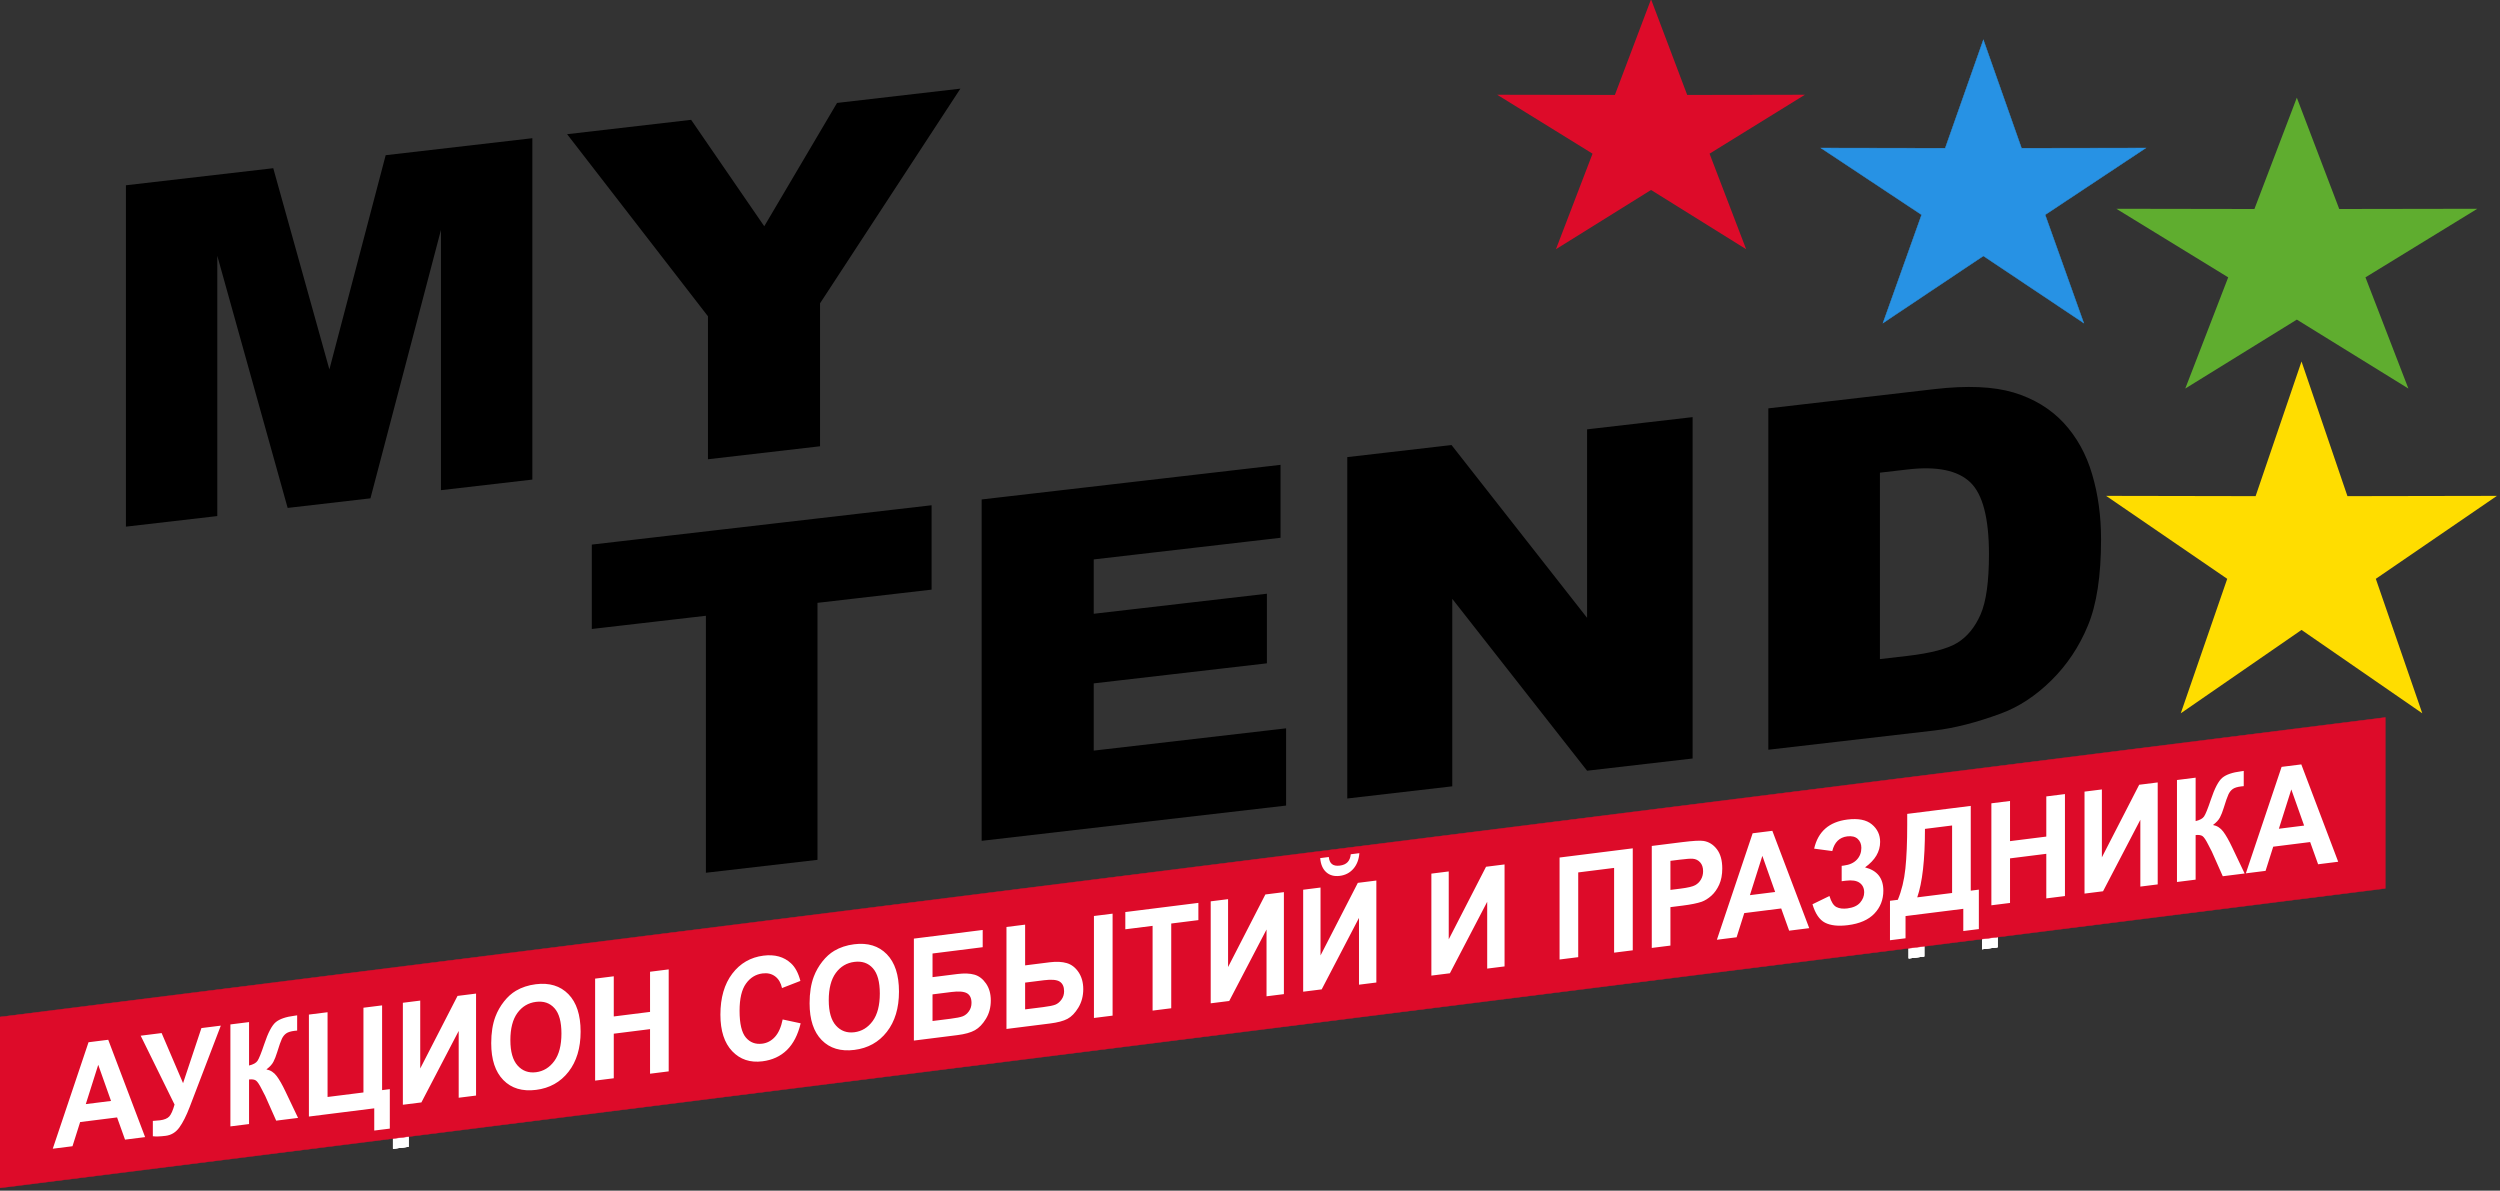 <?xml version="1.0" encoding="UTF-8"?>
<!DOCTYPE svg PUBLIC "-//W3C//DTD SVG 1.1//EN" "http://www.w3.org/Graphics/SVG/1.1/DTD/svg11.dtd">
<!-- Creator: CorelDRAW 2017 -->
<svg xmlns="http://www.w3.org/2000/svg" xml:space="preserve" width="445.855mm" height="212.344mm" version="1.1" style="shape-rendering:geometricPrecision; text-rendering:geometricPrecision; image-rendering:optimizeQuality; fill-rule:evenodd; clip-rule:evenodd"
viewBox="0 0 44585.46 21234.36"
 xmlns:xlink="http://www.w3.org/1999/xlink">
 <rect x="0" y="0" width="44585.46" height="21234.36" fill="#333333" stroke="none"/>
 <defs>
  <style type="text/css">
   <![CDATA[
    .str1 {stroke:#2792E4;stroke-width:7.62;stroke-miterlimit:22.926}
    .str0 {stroke:#DD0B29;stroke-width:7.62;stroke-miterlimit:22.926}
    .fil6 {fill:#2792E4}
    .fil3 {fill:#5FAD2F}
    .fil4 {fill:#DD0B29}
    .fil2 {fill:#DD0B29}
    .fil5 {fill:#FFDD00}
    .fil1 {fill:black;fill-rule:nonzero}
    .fil0 {fill:white;fill-rule:nonzero}
   ]]>
  </style>
 </defs>
 <g id="Layer_x0020_1">
  <path class="fil0" d="M2921.82 20604.21l-358.24 44.98 -141.85 -396.2 -658.75 82.71 -136.49 431.15 -351.75 44.16 637.73 -1898.7 351.36 -44.12 657.99 1736.02zm-607.9 -645.03l-228.26 -644.44 -221.74 700.95 450 -56.51zm528.76 -1163.67l373.54 -46.9 382.32 893.49 327.27 -982.58 346.02 -43.45 -555.53 1451.93c-60.41,157.45 -121.97,279.06 -184.66,365.24 -62.71,86.18 -143.37,135.26 -242.78,147.74 -97.88,12.29 -174.35,14.69 -229.4,7.63l0 -273.45c47.02,-2.52 89.46,-6.16 127.31,-10.91 76.47,-9.6 131.53,-32.17 164.79,-67.26 32.88,-35.45 64.99,-106.79 95.2,-213.45l-604.08 -1228.03zm1600.05 -200.89l332.62 -41.77 0 774.7c73.79,-17.73 123.88,-44.76 149.88,-82.32 25.99,-37.13 66.53,-136.62 120.81,-298.38 68.44,-205.44 137.64,-336.9 206.84,-393.42 68.82,-56.48 179.32,-94.48 332.25,-113.68 7.65,-0.96 23.71,-3.4 48.17,-7.32l0 271.78 -47.02 4.63c-68.06,8.55 -117.76,24.1 -149.11,46.67 -31.35,22.56 -56.58,54.09 -76.08,94.64 -19.5,40.55 -48.18,122.47 -86.03,245.75 -20.26,65.62 -42.06,120.85 -65.76,166.16 -23.32,45.26 -64.99,90.29 -124.64,135.02 73.79,13.6 134.58,52.96 182.75,117.19 48.18,64.22 100.94,156.66 158.29,277.72l223.66 469.76 -389.98 48.97 -196.9 -443.49c-3.05,-6.39 -9.55,-18.27 -19.11,-36.12 -3.83,-5.87 -17.59,-32.93 -41.29,-80.33 -42.06,-84.47 -76.47,-136.03 -103.23,-155.11 -27.15,-19.02 -68.06,-25.31 -123.5,-19.2l0 795.02 -332.62 41.75 0 -1818.62zm1400.09 -175.8l332.63 -41.76 0 1511.3 640.02 -80.36 0 -1511.3 332.63 -41.77 0 1511.3 137.64 -17.28 0 703.57 -277.58 34.85 0 -396.23 -1165.34 146.32 0 -1818.64zm1675.73 -210.4l309.69 -38.89 0 1210.73 665.26 -1294.25 330.33 -41.48 0 1818.64 -309.69 38.88 0 -1191.26 -665.25 1274.79 -330.34 41.48 0 -1818.64zm1575.59 722.5c0,-185.42 25.23,-344.38 75.32,-476.82 37.08,-97.36 88.32,-187.2 152.93,-268.97 64.61,-81.77 135.34,-145.26 212.19,-190.89 102.46,-60.71 220.6,-99.67 354.42,-116.47 242.4,-30.44 435.86,28.67 581.52,176.75 145.28,148.55 217.92,370.99 217.92,667.75 0,294.22 -72.26,533.58 -216.4,717.63 -144.12,184.47 -337.2,291.68 -578.45,321.97 -244.31,30.68 -438.92,-27.44 -583.05,-174.86 -144.14,-147 -216.4,-365.69 -216.4,-656.09zm341.8 -55.2c0,206.16 43.21,356.95 129.23,452.83 86.03,95.46 195.37,135.07 327.65,118.46 132.67,-16.66 241.26,-83.21 326.52,-199.33 84.87,-116.48 127.31,-280.14 127.31,-491.38 0,-208.7 -41.29,-359.31 -124.25,-451.34 -82.59,-92.5 -192.32,-129.94 -329.58,-112.71 -136.87,17.18 -247.36,83.13 -331.09,197.36 -83.73,114.65 -125.79,276.56 -125.79,486.11zm1511.33 720.83l0 -1818.64 332.63 -41.76 0 716.28 646.9 -81.23 0 -716.28 332.63 -41.76 0 1818.64 -332.63 41.76 0 -795.02 -646.9 81.23 0 795.02 -332.63 41.76zm3344.63 -1090.5l321.15 68.89c-49.32,206.44 -131.52,365.35 -246.22,477.11 -114.7,111.35 -259.98,178.27 -436.24,200.4 -218.3,27.41 -397.62,-32.62 -538.31,-180.06 -140.32,-147.48 -210.67,-364.29 -210.67,-650.88 0,-302.69 70.73,-546.94 211.81,-732.29 141.08,-185.36 326.9,-292.51 557.05,-321.4 201.11,-25.25 364.37,20.29 489.77,136.2 74.94,68.48 130.75,173.24 168.23,314.58l-328.04 127.55c-19.5,-91.53 -60.03,-160.96 -121.58,-207.84 -61.94,-46.83 -136.88,-64.51 -224.81,-53.47 -121.97,15.31 -220.99,76.01 -296.7,182.45 -76.08,106.07 -113.93,267.47 -113.93,484.21 0,229.45 37.47,388.57 112.03,476.58 74.93,88.38 172.05,124.87 291.71,109.84 88.32,-11.09 164.4,-51.54 227.87,-121.74 63.47,-70.2 109.35,-173.33 136.88,-310.13zm480.2 -288.05c0,-185.42 25.23,-344.37 75.32,-476.81 37.08,-97.37 88.32,-187.2 152.93,-268.97 64.61,-81.78 135.34,-145.27 212.19,-190.9 102.46,-60.7 220.6,-99.66 354.42,-116.47 242.39,-30.43 435.86,28.68 581.52,176.76 145.29,148.55 217.93,370.99 217.93,667.75 0,294.22 -72.26,533.58 -216.4,717.63 -144.13,184.46 -337.21,291.68 -578.46,321.97 -244.31,30.67 -438.92,-27.44 -583.05,-174.87 -144.14,-147 -216.4,-365.69 -216.4,-656.09zm341.8 -55.19c0,206.16 43.21,356.94 129.23,452.82 86.02,95.46 195.37,135.07 327.65,118.46 132.67,-16.65 241.26,-83.21 326.51,-199.32 84.88,-116.49 127.32,-280.15 127.32,-491.39 0,-208.7 -41.29,-359.3 -124.26,-451.34 -82.58,-92.5 -192.31,-129.94 -329.57,-112.71 -136.87,17.19 -247.36,83.13 -331.09,197.37 -83.73,114.65 -125.79,276.56 -125.79,486.11zm1518.23 -1098.68l1227.28 -154.09 0 307.34 -894.65 112.33 0 421.64 443.12 -55.64c121.97,-15.31 223.66,-11.57 303.95,11.37 80.68,22.89 149.5,75.21 206.46,157.38 56.97,81.74 85.64,182.71 85.64,302.51 0,122.77 -28.67,231.78 -86.4,326.66 -57.35,94.4 -122.73,162.73 -196.52,204.17 -73.41,41.38 -178.17,70.62 -313.89,87.67l-774.99 97.3 0 -1818.64zm332.61 1469.54l322.3 -40.47c102.85,-12.91 175.49,-27.53 217.17,-43.78 41.68,-16.24 78.38,-45.82 109.35,-89.08 30.97,-42.83 46.26,-93.01 46.26,-150.16 0,-83.4 -27.15,-140.53 -81.06,-171.86 -54.29,-30.86 -146.43,-38.34 -277.18,-21.92l-336.84 42.29 0 474.98zm1318.66 -1676.87l332.63 -41.76 0 726.44 443.11 -55.64c116.24,-14.59 216.41,-9.39 300.14,15.24 83.73,24.61 153.69,78.49 209.89,162.02 55.83,83.58 83.73,184.22 83.73,301.91 0,123.19 -29.05,232.67 -87.17,329.29 -58.49,96.25 -123.1,163.2 -194.61,200.97 -71.11,38.14 -175.48,65.63 -312.73,82.86l-774.99 97.31 0 -1818.64zm332.63 1469.54l323.45 -40.62c102.85,-12.91 174.72,-27.43 215.63,-43.58 40.53,-16.1 76.85,-46.06 108.59,-89.41 31.72,-43.36 47.4,-93.16 47.4,-149.89 0,-80.43 -26,-137.7 -77.61,-171.44 -52,-33.68 -145.67,-41.82 -280.63,-24.88l-336.83 42.3 0 477.52zm1227.28 -1665.4l332.62 -41.76 0 1818.64 -332.62 41.76 0 -1818.64zm1046.05 1687.3l0 -1511.3 -486.32 61.06 0 -307.34 1302.96 -163.6 0 307.34 -484.03 60.78 0 1511.3 -332.61 41.76zm1036.48 -1948.78l309.69 -38.88 0 1210.73 665.25 -1294.26 330.33 -41.48 0 1818.64 -309.68 38.89 0 -1191.26 -665.26 1274.78 -330.33 41.48 0 -1818.64zm1648.99 -207.04l309.69 -38.89 0 1210.73 665.25 -1294.26 330.33 -41.47 0 1818.64 -309.68 38.88 0 -1191.26 -665.26 1274.79 -330.33 41.48 0 -1818.64zm848.77 -632.34l153.7 -19.3c-8.8,113.28 -44.73,206.28 -107.05,278.02 -62.33,71.75 -142.99,114.05 -242.01,126.49 -99.41,12.48 -180.08,-9.56 -242.41,-65.67 -62.31,-56.09 -98.25,-140.06 -107.05,-251.14l153.7 -19.29c5.36,57.74 23.71,99.89 55.82,125.92 32.12,26.01 78.76,34.98 139.94,27.3 60.79,-7.64 107.42,-28.31 139.54,-62.39 32.12,-34.1 50.47,-80.85 55.82,-139.94zm1437.57 345.28l309.69 -38.89 0 1210.73 665.25 -1294.25 330.33 -41.48 0 1818.64 -309.68 38.88 0 -1191.26 -665.26 1274.79 -330.33 41.48 0 -1818.64zm2286.32 -287.07l1305.27 -163.89 0 1818.64 -332.63 41.77 0 -1511.3 -640.02 80.36 0 1511.3 -332.62 41.76 0 -1818.64zm1644.4 1612.16l0 -1818.64 531.83 -66.77c201.48,-25.3 332.62,-32.88 393.79,-22.36 94.05,15.71 172.82,65.09 236.28,148.57 63.47,83.47 95.2,197.59 95.2,342.37 0,111.76 -18.35,207.62 -54.67,288.38 -36.71,80.81 -82.97,146.3 -139.17,196.97 -56.2,50.24 -113.55,86.22 -171.67,107.49 -79.14,27.29 -193.45,50.53 -343.33,69.35l-215.63 27.08 0 685.8 -332.63 41.76zm332.63 -1553.05l0 518.16 180.84 -22.71c130.37,-16.37 217.16,-37 261.13,-61.58 43.97,-24.57 78.38,-58.52 103.23,-102.7 24.85,-43.76 37.47,-92.33 37.47,-146.52 0,-66.46 -17.59,-118.86 -52.38,-157.67 -35.17,-38.77 -79.15,-60.35 -133.05,-64.58 -39.38,-3.1 -118.52,2.6 -237.81,17.58l-159.43 20.02zm2475.57 1200.46l-358.24 44.98 -141.85 -396.21 -658.75 82.71 -136.48 431.16 -351.75 44.16 637.72 -1898.71 351.36 -44.11 657.99 1736.02zm-607.9 -645.03l-228.25 -644.45 -221.75 700.95 450 -56.5zm1018.9 -729.91l-323.45 -43.2c69.59,-305.07 267.25,-478.06 593,-518.96 192.69,-24.19 338.36,4.51 436.62,86.15 98.25,81.64 147.19,185.99 147.19,312.99 0,86.78 -22.56,167.93 -67.29,243.82 -44.73,75.46 -112.02,145.3 -201.48,209.87 108.57,27.85 190.4,76 244.69,144.96 54.28,69.39 81.43,159.11 81.43,270.45 0,160.02 -52.76,295.76 -158.66,407.69 -105.52,111.89 -263.81,181.29 -474.48,207.74 -171.67,21.56 -307.39,6.85 -406.8,-44.17 -99.4,-51.02 -173.95,-160.62 -224.04,-328.74l302.8 -147.24c31.35,105.7 73.41,171.54 125.41,197.2 52,26.06 116.23,34.08 192.69,24.48 104.76,-13.15 181.22,-47.73 229.4,-104.15 47.79,-56.38 71.88,-116.98 71.88,-182.18 0,-74.5 -27.15,-131.63 -81.44,-170.53 -53.91,-38.95 -135.72,-51.54 -244.69,-37.86l-75.32 9.46 0 -274.32 37.85 -4.75c101.32,-12.73 178.93,-47.87 232.46,-104.97 53.91,-57.14 80.67,-127.81 80.67,-211.21 0,-66.46 -21.79,-119.6 -65.38,-159.85 -43.58,-39.83 -105.9,-54.86 -186.96,-44.69 -138.78,17.43 -227.48,104.77 -266.1,262.01zm1336.24 -663.06l1133.22 -142.29 0 1511.3 144.52 -18.14 0 703.58 -277.57 34.85 0 -396.24 -1030 129.32 0 396.24 -277.57 34.85 0 -703.58 139.93 -17.57c68.06,-163.9 113.18,-349.91 134.97,-557.54 21.79,-208.05 32.5,-468.9 32.5,-782.59l0 -192.19zm316.56 267.59c0,550.33 -45.88,957.41 -137.63,1221.24l621.66 -78.05 0 -1203.96 -484.03 60.77zm1184.47 1362.56l0 -1818.64 332.62 -41.76 0 716.28 646.9 -81.23 0 -716.28 332.63 -41.76 0 1818.64 -332.63 41.76 0 -795.02 -646.9 81.23 0 795.02 -332.62 41.76zm1661.22 -2027.2l309.68 -38.88 0 1210.73 665.26 -1294.26 330.33 -41.47 0 1818.63 -309.69 38.89 0 -1191.26 -665.25 1274.79 -330.33 41.47 0 -1818.64zm1648.97 -207.04l332.62 -41.77 0 774.7c73.79,-17.73 123.88,-44.76 149.88,-82.31 25.99,-37.14 66.53,-136.63 120.81,-298.38 68.44,-205.45 137.64,-336.9 206.84,-393.42 68.82,-56.48 179.32,-94.49 332.25,-113.69 7.65,-0.96 23.71,-3.4 48.17,-7.32l0 271.78 -47.02 4.64c-68.06,8.54 -117.76,24.09 -149.11,46.66 -31.35,22.56 -56.58,54.09 -76.08,94.64 -19.5,40.55 -48.18,122.47 -86.03,245.75 -20.26,65.63 -42.06,120.85 -65.76,166.16 -23.32,45.27 -64.99,90.29 -124.64,135.03 73.79,13.59 134.58,52.95 182.75,117.18 48.18,64.22 100.94,156.66 158.29,277.73l223.66 469.76 -389.98 48.96 -196.9 -443.49c-3.05,-6.38 -9.55,-18.27 -19.11,-36.12 -3.83,-5.87 -17.59,-32.93 -41.29,-80.32 -42.06,-84.47 -76.47,-136.03 -103.23,-155.11 -27.15,-19.02 -68.06,-25.32 -123.5,-19.21l0 795.02 -332.62 41.77 0 -1818.64zm2875.12 1457.63l-358.24 44.98 -141.85 -396.21 -658.75 82.71 -136.49 431.16 -351.75 44.17 637.73 -1898.71 351.36 -44.12 657.99 1736.02zm-607.9 -645.02l-228.25 -644.44 -221.75 700.94 450 -56.5z"/>
  <path class="fil0" d="M2921.82 20604.21l-358.24 44.98 -141.85 -396.2 -658.75 82.71 -136.49 431.15 -351.75 44.16 637.73 -1898.7 351.36 -44.12 657.99 1736.02zm-607.9 -645.03l-228.26 -644.44 -221.74 700.95 450 -56.51zm528.76 -1163.67l373.54 -46.9 382.32 893.49 327.27 -982.58 346.02 -43.45 -555.53 1451.93c-60.41,157.45 -121.97,279.06 -184.66,365.24 -62.71,86.18 -143.37,135.26 -242.78,147.74 -97.88,12.29 -174.35,14.69 -229.4,7.63l0 -273.45c47.02,-2.52 89.46,-6.16 127.31,-10.91 76.47,-9.6 131.53,-32.17 164.79,-67.26 32.88,-35.45 64.99,-106.79 95.2,-213.45l-604.08 -1228.03zm1600.05 -200.89l332.62 -41.77 0 774.7c73.79,-17.73 123.88,-44.76 149.88,-82.32 25.99,-37.13 66.53,-136.62 120.81,-298.38 68.44,-205.44 137.64,-336.9 206.84,-393.42 68.82,-56.48 179.32,-94.48 332.25,-113.68 7.65,-0.96 23.71,-3.4 48.17,-7.32l0 271.78 -47.02 4.63c-68.06,8.55 -117.76,24.1 -149.11,46.67 -31.35,22.56 -56.58,54.09 -76.08,94.64 -19.5,40.55 -48.18,122.47 -86.03,245.75 -20.26,65.62 -42.06,120.85 -65.76,166.16 -23.32,45.26 -64.99,90.29 -124.64,135.02 73.79,13.6 134.58,52.96 182.75,117.19 48.18,64.22 100.94,156.66 158.29,277.72l223.66 469.76 -389.98 48.97 -196.9 -443.49c-3.05,-6.39 -9.55,-18.27 -19.11,-36.12 -3.83,-5.87 -17.59,-32.93 -41.29,-80.33 -42.06,-84.47 -76.47,-136.03 -103.23,-155.11 -27.15,-19.02 -68.06,-25.31 -123.5,-19.2l0 795.02 -332.62 41.75 0 -1818.62zm1400.09 -175.8l332.63 -41.76 0 1511.3 640.02 -80.36 0 -1511.3 332.63 -41.77 0 1511.3 137.64 -17.28 0 703.57 -277.58 34.85 0 -396.23 -1165.34 146.32 0 -1818.64zm1675.73 -210.4l309.69 -38.89 0 1210.73 665.26 -1294.25 330.33 -41.48 0 1818.64 -309.69 38.88 0 -1191.26 -665.25 1274.79 -330.34 41.48 0 -1818.64zm1575.59 722.5c0,-185.42 25.23,-344.38 75.32,-476.82 37.08,-97.36 88.32,-187.2 152.93,-268.97 64.61,-81.77 135.34,-145.26 212.19,-190.89 102.46,-60.71 220.6,-99.67 354.42,-116.47 242.4,-30.44 435.86,28.67 581.52,176.75 145.28,148.55 217.92,370.99 217.92,667.75 0,294.22 -72.26,533.58 -216.4,717.63 -144.12,184.47 -337.2,291.68 -578.45,321.97 -244.31,30.68 -438.92,-27.44 -583.05,-174.86 -144.14,-147 -216.4,-365.69 -216.4,-656.09zm341.8 -55.2c0,206.16 43.21,356.95 129.23,452.83 86.03,95.46 195.37,135.07 327.65,118.46 132.67,-16.66 241.26,-83.21 326.52,-199.33 84.87,-116.48 127.31,-280.14 127.31,-491.38 0,-208.7 -41.29,-359.31 -124.25,-451.34 -82.59,-92.5 -192.32,-129.94 -329.58,-112.71 -136.87,17.18 -247.36,83.13 -331.09,197.36 -83.73,114.65 -125.79,276.56 -125.79,486.11zm1511.33 720.83l0 -1818.64 332.63 -41.76 0 716.28 646.9 -81.23 0 -716.28 332.63 -41.76 0 1818.64 -332.63 41.76 0 -795.02 -646.9 81.23 0 795.02 -332.63 41.76zm3344.63 -1090.5l321.15 68.89c-49.32,206.44 -131.52,365.35 -246.22,477.11 -114.7,111.35 -259.98,178.27 -436.24,200.4 -218.3,27.41 -397.62,-32.62 -538.31,-180.06 -140.32,-147.48 -210.67,-364.29 -210.67,-650.88 0,-302.69 70.73,-546.94 211.81,-732.29 141.08,-185.36 326.9,-292.51 557.05,-321.4 201.11,-25.25 364.37,20.29 489.77,136.2 74.94,68.48 130.75,173.24 168.23,314.58l-328.04 127.55c-19.5,-91.53 -60.03,-160.96 -121.58,-207.84 -61.94,-46.83 -136.88,-64.51 -224.81,-53.47 -121.97,15.31 -220.99,76.01 -296.7,182.45 -76.08,106.07 -113.93,267.47 -113.93,484.21 0,229.45 37.47,388.57 112.03,476.58 74.93,88.38 172.05,124.87 291.71,109.84 88.32,-11.09 164.4,-51.54 227.87,-121.74 63.47,-70.2 109.35,-173.33 136.88,-310.13zm480.2 -288.05c0,-185.42 25.23,-344.37 75.32,-476.81 37.08,-97.37 88.32,-187.2 152.93,-268.97 64.61,-81.78 135.34,-145.27 212.19,-190.9 102.46,-60.7 220.6,-99.66 354.42,-116.47 242.39,-30.43 435.86,28.68 581.52,176.76 145.29,148.55 217.93,370.99 217.93,667.75 0,294.22 -72.26,533.58 -216.4,717.63 -144.13,184.46 -337.21,291.68 -578.46,321.97 -244.31,30.67 -438.92,-27.44 -583.05,-174.87 -144.14,-147 -216.4,-365.69 -216.4,-656.09zm341.8 -55.19c0,206.16 43.21,356.94 129.23,452.82 86.02,95.46 195.37,135.07 327.65,118.46 132.67,-16.65 241.26,-83.21 326.51,-199.32 84.88,-116.49 127.32,-280.15 127.32,-491.39 0,-208.7 -41.29,-359.3 -124.26,-451.34 -82.58,-92.5 -192.31,-129.94 -329.57,-112.71 -136.87,17.19 -247.36,83.13 -331.09,197.37 -83.73,114.65 -125.79,276.56 -125.79,486.11zm1518.23 -1098.68l1227.28 -154.09 0 307.34 -894.65 112.33 0 421.64 443.12 -55.64c121.97,-15.31 223.66,-11.57 303.95,11.37 80.68,22.89 149.5,75.21 206.46,157.38 56.97,81.74 85.64,182.71 85.64,302.51 0,122.77 -28.67,231.78 -86.4,326.66 -57.35,94.4 -122.73,162.73 -196.52,204.17 -73.41,41.38 -178.17,70.62 -313.89,87.67l-774.99 97.3 0 -1818.64zm332.61 1469.54l322.3 -40.47c102.85,-12.91 175.49,-27.53 217.17,-43.78 41.68,-16.24 78.38,-45.82 109.35,-89.08 30.97,-42.83 46.26,-93.01 46.26,-150.16 0,-83.4 -27.15,-140.53 -81.06,-171.86 -54.29,-30.86 -146.43,-38.34 -277.18,-21.92l-336.84 42.29 0 474.98zm1318.66 -1676.87l332.63 -41.76 0 726.44 443.11 -55.64c116.24,-14.59 216.41,-9.39 300.14,15.24 83.73,24.61 153.69,78.49 209.89,162.02 55.83,83.58 83.73,184.22 83.73,301.91 0,123.19 -29.05,232.67 -87.17,329.29 -58.49,96.25 -123.1,163.2 -194.61,200.97 -71.11,38.14 -175.48,65.63 -312.73,82.86l-774.99 97.31 0 -1818.64zm332.63 1469.54l323.45 -40.62c102.85,-12.91 174.72,-27.43 215.63,-43.58 40.53,-16.1 76.85,-46.06 108.59,-89.41 31.72,-43.36 47.4,-93.16 47.4,-149.89 0,-80.43 -26,-137.7 -77.61,-171.44 -52,-33.68 -145.67,-41.82 -280.63,-24.88l-336.83 42.3 0 477.52zm1227.28 -1665.4l332.62 -41.76 0 1818.64 -332.62 41.76 0 -1818.64zm1046.05 1687.3l0 -1511.3 -486.32 61.06 0 -307.34 1302.96 -163.6 0 307.34 -484.03 60.78 0 1511.3 -332.61 41.76zm1036.48 -1948.78l309.69 -38.88 0 1210.73 665.25 -1294.26 330.33 -41.48 0 1818.64 -309.68 38.89 0 -1191.26 -665.26 1274.78 -330.33 41.48 0 -1818.64zm1648.99 -207.04l309.69 -38.89 0 1210.73 665.25 -1294.26 330.33 -41.47 0 1818.64 -309.68 38.88 0 -1191.26 -665.26 1274.79 -330.33 41.48 0 -1818.64zm848.77 -632.34l153.7 -19.3c-8.8,113.28 -44.73,206.28 -107.05,278.02 -62.33,71.75 -142.99,114.05 -242.01,126.49 -99.41,12.48 -180.08,-9.56 -242.41,-65.67 -62.31,-56.09 -98.25,-140.06 -107.05,-251.14l153.7 -19.29c5.36,57.74 23.71,99.89 55.82,125.92 32.12,26.01 78.76,34.98 139.94,27.3 60.79,-7.64 107.42,-28.31 139.54,-62.39 32.12,-34.1 50.47,-80.85 55.82,-139.94zm1437.57 345.28l309.69 -38.89 0 1210.73 665.25 -1294.25 330.33 -41.48 0 1818.64 -309.68 38.88 0 -1191.26 -665.26 1274.79 -330.33 41.48 0 -1818.64zm2286.32 -287.07l1305.27 -163.89 0 1818.64 -332.63 41.77 0 -1511.3 -640.02 80.36 0 1511.3 -332.62 41.76 0 -1818.64zm1644.4 1612.16l0 -1818.64 531.83 -66.77c201.48,-25.3 332.62,-32.88 393.79,-22.36 94.05,15.71 172.82,65.09 236.28,148.57 63.47,83.47 95.2,197.59 95.2,342.37 0,111.76 -18.35,207.62 -54.67,288.38 -36.71,80.81 -82.97,146.3 -139.17,196.97 -56.2,50.24 -113.55,86.22 -171.67,107.49 -79.14,27.29 -193.45,50.53 -343.33,69.35l-215.63 27.08 0 685.8 -332.63 41.76zm332.63 -1553.05l0 518.16 180.84 -22.71c130.37,-16.37 217.16,-37 261.13,-61.58 43.97,-24.57 78.38,-58.52 103.23,-102.7 24.85,-43.76 37.47,-92.33 37.47,-146.52 0,-66.46 -17.59,-118.86 -52.38,-157.67 -35.17,-38.77 -79.15,-60.35 -133.05,-64.58 -39.38,-3.1 -118.52,2.6 -237.81,17.58l-159.43 20.02zm2475.57 1200.46l-358.24 44.98 -141.85 -396.21 -658.75 82.71 -136.48 431.16 -351.75 44.16 637.72 -1898.71 351.36 -44.11 657.99 1736.02zm-607.9 -645.03l-228.25 -644.45 -221.75 700.95 450 -56.5zm1018.9 -729.91l-323.45 -43.2c69.59,-305.07 267.25,-478.06 593,-518.96 192.69,-24.19 338.36,4.51 436.62,86.15 98.25,81.64 147.19,185.99 147.19,312.99 0,86.78 -22.56,167.93 -67.29,243.82 -44.73,75.46 -112.02,145.3 -201.48,209.87 108.57,27.85 190.4,76 244.69,144.96 54.28,69.39 81.43,159.11 81.43,270.45 0,160.02 -52.76,295.76 -158.66,407.69 -105.52,111.89 -263.81,181.29 -474.48,207.74 -171.67,21.56 -307.39,6.85 -406.8,-44.17 -99.4,-51.02 -173.95,-160.62 -224.04,-328.74l302.8 -147.24c31.35,105.7 73.41,171.54 125.41,197.2 52,26.06 116.23,34.08 192.69,24.48 104.76,-13.15 181.22,-47.73 229.4,-104.15 47.79,-56.38 71.88,-116.98 71.88,-182.18 0,-74.5 -27.15,-131.63 -81.44,-170.53 -53.91,-38.95 -135.72,-51.54 -244.69,-37.86l-75.32 9.46 0 -274.32 37.85 -4.75c101.32,-12.73 178.93,-47.87 232.46,-104.97 53.91,-57.14 80.67,-127.81 80.67,-211.21 0,-66.46 -21.79,-119.6 -65.38,-159.85 -43.58,-39.83 -105.9,-54.86 -186.96,-44.69 -138.78,17.43 -227.48,104.77 -266.1,262.01zm1336.24 -663.06l1133.22 -142.29 0 1511.3 144.52 -18.14 0 703.58 -277.57 34.85 0 -396.24 -1030 129.32 0 396.24 -277.57 34.85 0 -703.58 139.93 -17.57c68.06,-163.9 113.18,-349.91 134.97,-557.54 21.79,-208.05 32.5,-468.9 32.5,-782.59l0 -192.19zm316.56 267.59c0,550.33 -45.88,957.41 -137.63,1221.24l621.66 -78.05 0 -1203.96 -484.03 60.77zm1184.47 1362.56l0 -1818.64 332.62 -41.76 0 716.28 646.9 -81.23 0 -716.28 332.63 -41.76 0 1818.64 -332.63 41.76 0 -795.02 -646.9 81.23 0 795.02 -332.62 41.76zm1661.22 -2027.2l309.68 -38.88 0 1210.73 665.26 -1294.26 330.33 -41.47 0 1818.63 -309.69 38.89 0 -1191.26 -665.25 1274.79 -330.33 41.47 0 -1818.64zm1648.97 -207.04l332.62 -41.77 0 774.7c73.79,-17.73 123.88,-44.76 149.88,-82.31 25.99,-37.14 66.53,-136.63 120.81,-298.38 68.44,-205.45 137.64,-336.9 206.84,-393.42 68.82,-56.48 179.32,-94.49 332.25,-113.69 7.65,-0.96 23.71,-3.4 48.17,-7.32l0 271.78 -47.02 4.64c-68.06,8.54 -117.76,24.09 -149.11,46.66 -31.35,22.56 -56.58,54.09 -76.08,94.64 -19.5,40.55 -48.18,122.47 -86.03,245.75 -20.26,65.63 -42.06,120.85 -65.76,166.16 -23.32,45.27 -64.99,90.29 -124.64,135.03 73.79,13.59 134.58,52.95 182.75,117.18 48.18,64.22 100.94,156.66 158.29,277.73l223.66 469.76 -389.98 48.96 -196.9 -443.49c-3.05,-6.38 -9.55,-18.27 -19.11,-36.12 -3.83,-5.87 -17.59,-32.93 -41.29,-80.32 -42.06,-84.47 -76.47,-136.03 -103.23,-155.11 -27.15,-19.02 -68.06,-25.32 -123.5,-19.21l0 795.02 -332.62 41.77 0 -1818.64zm2875.12 1457.63l-358.24 44.98 -141.85 -396.21 -658.75 82.71 -136.49 431.16 -351.75 44.17 637.73 -1898.71 351.36 -44.12 657.99 1736.02zm-607.9 -645.02l-228.25 -644.44 -221.75 700.94 450 -56.5z"/>
  <path class="fil0" d="M2921.82 20604.21l-358.24 44.98 -141.85 -396.2 -658.75 82.71 -136.49 431.15 -351.75 44.16 637.73 -1898.7 351.36 -44.12 657.99 1736.02zm-607.9 -645.03l-228.26 -644.44 -221.74 700.95 450 -56.51zm528.76 -1163.67l373.54 -46.9 382.32 893.49 327.27 -982.58 346.02 -43.45 -555.53 1451.93c-60.41,157.45 -121.97,279.06 -184.66,365.24 -62.71,86.18 -143.37,135.26 -242.78,147.74 -97.88,12.29 -174.35,14.69 -229.4,7.63l0 -273.45c47.02,-2.52 89.46,-6.16 127.31,-10.91 76.47,-9.6 131.53,-32.17 164.79,-67.26 32.88,-35.45 64.99,-106.79 95.2,-213.45l-604.08 -1228.03zm1600.05 -200.89l332.62 -41.77 0 774.7c73.79,-17.73 123.88,-44.76 149.88,-82.32 25.99,-37.13 66.53,-136.62 120.81,-298.38 68.44,-205.44 137.64,-336.9 206.84,-393.42 68.82,-56.48 179.32,-94.48 332.25,-113.68 7.65,-0.96 23.71,-3.4 48.17,-7.32l0 271.78 -47.02 4.63c-68.06,8.55 -117.76,24.1 -149.11,46.67 -31.35,22.56 -56.58,54.09 -76.08,94.64 -19.5,40.55 -48.18,122.47 -86.03,245.75 -20.26,65.62 -42.06,120.85 -65.76,166.16 -23.32,45.26 -64.99,90.29 -124.64,135.02 73.79,13.6 134.58,52.96 182.75,117.19 48.18,64.22 100.94,156.66 158.29,277.72l223.66 469.76 -389.98 48.97 -196.9 -443.49c-3.05,-6.39 -9.55,-18.27 -19.11,-36.12 -3.83,-5.87 -17.59,-32.93 -41.29,-80.33 -42.06,-84.47 -76.47,-136.03 -103.23,-155.11 -27.15,-19.02 -68.06,-25.31 -123.5,-19.2l0 795.02 -332.62 41.75 0 -1818.62zm1400.09 -175.8l332.63 -41.76 0 1511.3 640.02 -80.36 0 -1511.3 332.63 -41.77 0 1511.3 137.64 -17.28 0 703.57 -277.58 34.85 0 -396.23 -1165.34 146.32 0 -1818.64zm1675.73 -210.4l309.69 -38.89 0 1210.73 665.26 -1294.25 330.33 -41.48 0 1818.64 -309.69 38.88 0 -1191.26 -665.25 1274.79 -330.34 41.48 0 -1818.64zm1575.59 722.5c0,-185.42 25.23,-344.38 75.32,-476.82 37.08,-97.36 88.32,-187.2 152.93,-268.97 64.61,-81.77 135.34,-145.26 212.19,-190.89 102.46,-60.71 220.6,-99.67 354.42,-116.47 242.4,-30.44 435.86,28.67 581.52,176.75 145.28,148.55 217.92,370.99 217.92,667.75 0,294.22 -72.26,533.58 -216.4,717.63 -144.12,184.47 -337.2,291.68 -578.45,321.97 -244.31,30.68 -438.92,-27.44 -583.05,-174.86 -144.14,-147 -216.4,-365.69 -216.4,-656.09zm341.8 -55.2c0,206.16 43.21,356.95 129.23,452.83 86.03,95.46 195.37,135.07 327.65,118.46 132.67,-16.66 241.26,-83.21 326.52,-199.33 84.87,-116.48 127.31,-280.14 127.31,-491.38 0,-208.7 -41.29,-359.31 -124.25,-451.34 -82.59,-92.5 -192.32,-129.94 -329.58,-112.71 -136.87,17.18 -247.36,83.13 -331.09,197.36 -83.73,114.65 -125.79,276.56 -125.79,486.11zm1511.33 720.83l0 -1818.64 332.63 -41.76 0 716.28 646.9 -81.23 0 -716.28 332.63 -41.76 0 1818.64 -332.63 41.76 0 -795.02 -646.9 81.23 0 795.02 -332.63 41.76zm3344.63 -1090.5l321.15 68.89c-49.32,206.44 -131.52,365.35 -246.22,477.11 -114.7,111.35 -259.98,178.27 -436.24,200.4 -218.3,27.41 -397.62,-32.62 -538.31,-180.06 -140.32,-147.48 -210.67,-364.29 -210.67,-650.88 0,-302.69 70.73,-546.94 211.81,-732.29 141.08,-185.36 326.9,-292.51 557.05,-321.4 201.11,-25.25 364.37,20.29 489.77,136.2 74.94,68.48 130.75,173.24 168.23,314.58l-328.04 127.55c-19.5,-91.53 -60.03,-160.96 -121.58,-207.84 -61.94,-46.83 -136.88,-64.51 -224.81,-53.47 -121.97,15.31 -220.99,76.01 -296.7,182.45 -76.08,106.07 -113.93,267.47 -113.93,484.21 0,229.45 37.47,388.57 112.03,476.58 74.93,88.38 172.05,124.87 291.71,109.84 88.32,-11.09 164.4,-51.54 227.87,-121.74 63.47,-70.2 109.35,-173.33 136.88,-310.13zm480.2 -288.05c0,-185.42 25.23,-344.37 75.32,-476.81 37.08,-97.37 88.32,-187.2 152.93,-268.97 64.61,-81.78 135.34,-145.27 212.19,-190.9 102.46,-60.7 220.6,-99.66 354.42,-116.47 242.39,-30.43 435.86,28.68 581.52,176.76 145.29,148.55 217.93,370.99 217.93,667.75 0,294.22 -72.26,533.58 -216.4,717.63 -144.13,184.46 -337.21,291.68 -578.46,321.97 -244.31,30.67 -438.92,-27.44 -583.05,-174.87 -144.14,-147 -216.4,-365.69 -216.4,-656.09zm341.8 -55.19c0,206.16 43.21,356.94 129.23,452.82 86.02,95.46 195.37,135.07 327.65,118.46 132.67,-16.65 241.26,-83.21 326.51,-199.32 84.88,-116.49 127.32,-280.15 127.32,-491.39 0,-208.7 -41.29,-359.3 -124.26,-451.34 -82.58,-92.5 -192.31,-129.94 -329.57,-112.71 -136.87,17.19 -247.36,83.13 -331.09,197.37 -83.73,114.65 -125.79,276.56 -125.79,486.11zm1518.23 -1098.68l1227.28 -154.09 0 307.34 -894.65 112.33 0 421.64 443.12 -55.64c121.97,-15.31 223.66,-11.57 303.95,11.37 80.68,22.89 149.5,75.21 206.46,157.38 56.97,81.74 85.64,182.71 85.64,302.51 0,122.77 -28.67,231.78 -86.4,326.66 -57.35,94.4 -122.73,162.73 -196.52,204.17 -73.41,41.38 -178.17,70.62 -313.89,87.67l-774.99 97.3 0 -1818.64zm332.61 1469.54l322.3 -40.47c102.85,-12.91 175.49,-27.53 217.17,-43.78 41.68,-16.24 78.38,-45.82 109.35,-89.08 30.97,-42.83 46.26,-93.01 46.26,-150.16 0,-83.4 -27.15,-140.53 -81.06,-171.86 -54.29,-30.86 -146.43,-38.34 -277.18,-21.92l-336.84 42.29 0 474.98zm1318.66 -1676.87l332.63 -41.76 0 726.44 443.11 -55.64c116.24,-14.59 216.41,-9.39 300.14,15.24 83.73,24.61 153.69,78.49 209.89,162.02 55.83,83.58 83.73,184.22 83.73,301.91 0,123.19 -29.05,232.67 -87.17,329.29 -58.49,96.25 -123.1,163.2 -194.61,200.97 -71.11,38.14 -175.48,65.63 -312.73,82.86l-774.99 97.31 0 -1818.64zm332.63 1469.54l323.45 -40.62c102.85,-12.91 174.72,-27.43 215.63,-43.58 40.53,-16.1 76.85,-46.06 108.59,-89.41 31.72,-43.36 47.4,-93.16 47.4,-149.89 0,-80.43 -26,-137.7 -77.61,-171.44 -52,-33.68 -145.67,-41.82 -280.63,-24.88l-336.83 42.3 0 477.52zm1227.28 -1665.4l332.62 -41.76 0 1818.64 -332.62 41.76 0 -1818.64zm1046.05 1687.3l0 -1511.3 -486.32 61.06 0 -307.34 1302.96 -163.6 0 307.34 -484.03 60.78 0 1511.3 -332.61 41.76zm1036.48 -1948.78l309.69 -38.88 0 1210.73 665.25 -1294.26 330.33 -41.48 0 1818.64 -309.68 38.89 0 -1191.26 -665.26 1274.78 -330.33 41.48 0 -1818.64zm1648.99 -207.04l309.69 -38.89 0 1210.73 665.25 -1294.26 330.33 -41.47 0 1818.64 -309.68 38.88 0 -1191.26 -665.26 1274.79 -330.33 41.48 0 -1818.64zm848.77 -632.34l153.7 -19.3c-8.8,113.28 -44.73,206.28 -107.05,278.02 -62.33,71.75 -142.99,114.05 -242.01,126.49 -99.41,12.48 -180.08,-9.56 -242.41,-65.67 -62.31,-56.09 -98.25,-140.06 -107.05,-251.14l153.7 -19.29c5.36,57.74 23.71,99.89 55.82,125.92 32.12,26.01 78.76,34.98 139.94,27.3 60.79,-7.64 107.42,-28.31 139.54,-62.39 32.12,-34.1 50.47,-80.85 55.82,-139.94zm1437.57 345.28l309.69 -38.89 0 1210.73 665.25 -1294.25 330.33 -41.48 0 1818.64 -309.68 38.88 0 -1191.26 -665.26 1274.79 -330.33 41.48 0 -1818.64zm2286.32 -287.07l1305.27 -163.89 0 1818.64 -332.63 41.77 0 -1511.3 -640.02 80.36 0 1511.3 -332.62 41.76 0 -1818.64zm1644.4 1612.16l0 -1818.64 531.83 -66.77c201.48,-25.3 332.62,-32.88 393.79,-22.36 94.05,15.71 172.82,65.09 236.28,148.57 63.47,83.47 95.2,197.59 95.2,342.37 0,111.76 -18.35,207.62 -54.67,288.38 -36.71,80.81 -82.97,146.3 -139.17,196.97 -56.2,50.24 -113.55,86.22 -171.67,107.49 -79.14,27.29 -193.45,50.53 -343.33,69.35l-215.63 27.08 0 685.8 -332.63 41.76zm332.63 -1553.05l0 518.16 180.84 -22.71c130.37,-16.37 217.16,-37 261.13,-61.58 43.97,-24.57 78.38,-58.52 103.23,-102.7 24.85,-43.76 37.47,-92.33 37.47,-146.52 0,-66.46 -17.59,-118.86 -52.38,-157.67 -35.17,-38.77 -79.15,-60.35 -133.05,-64.58 -39.38,-3.1 -118.52,2.6 -237.81,17.58l-159.43 20.02zm2475.57 1200.46l-358.24 44.98 -141.85 -396.21 -658.75 82.71 -136.48 431.16 -351.75 44.16 637.72 -1898.71 351.36 -44.11 657.99 1736.02zm-607.9 -645.03l-228.25 -644.45 -221.75 700.95 450 -56.5zm1018.9 -729.91l-323.45 -43.2c69.59,-305.07 267.25,-478.06 593,-518.96 192.69,-24.19 338.36,4.51 436.62,86.15 98.25,81.64 147.19,185.99 147.19,312.99 0,86.78 -22.56,167.93 -67.29,243.82 -44.73,75.46 -112.02,145.3 -201.48,209.87 108.57,27.85 190.4,76 244.69,144.96 54.28,69.39 81.43,159.11 81.43,270.45 0,160.02 -52.76,295.76 -158.66,407.69 -105.52,111.89 -263.81,181.29 -474.48,207.74 -171.67,21.56 -307.39,6.85 -406.8,-44.17 -99.4,-51.02 -173.95,-160.62 -224.04,-328.74l302.8 -147.24c31.35,105.7 73.41,171.54 125.41,197.2 52,26.06 116.23,34.08 192.69,24.48 104.76,-13.15 181.22,-47.73 229.4,-104.15 47.79,-56.38 71.88,-116.98 71.88,-182.18 0,-74.5 -27.15,-131.63 -81.44,-170.53 -53.91,-38.95 -135.72,-51.54 -244.69,-37.86l-75.32 9.46 0 -274.32 37.85 -4.75c101.32,-12.73 178.93,-47.87 232.46,-104.97 53.91,-57.14 80.67,-127.81 80.67,-211.21 0,-66.46 -21.79,-119.6 -65.38,-159.85 -43.58,-39.83 -105.9,-54.86 -186.96,-44.69 -138.78,17.43 -227.48,104.77 -266.1,262.01zm1336.24 -663.06l1133.22 -142.29 0 1511.3 144.52 -18.14 0 703.58 -277.57 34.85 0 -396.24 -1030 129.32 0 396.24 -277.57 34.85 0 -703.58 139.93 -17.57c68.06,-163.9 113.18,-349.91 134.97,-557.54 21.79,-208.05 32.5,-468.9 32.5,-782.59l0 -192.19zm316.56 267.59c0,550.33 -45.88,957.41 -137.63,1221.24l621.66 -78.05 0 -1203.96 -484.03 60.77zm1184.47 1362.56l0 -1818.64 332.62 -41.76 0 716.28 646.9 -81.23 0 -716.28 332.63 -41.76 0 1818.64 -332.63 41.76 0 -795.02 -646.9 81.23 0 795.02 -332.62 41.76zm1661.22 -2027.2l309.68 -38.88 0 1210.73 665.26 -1294.26 330.33 -41.47 0 1818.63 -309.69 38.89 0 -1191.26 -665.25 1274.79 -330.33 41.47 0 -1818.64zm1648.97 -207.04l332.62 -41.77 0 774.7c73.79,-17.73 123.88,-44.76 149.88,-82.31 25.99,-37.14 66.53,-136.63 120.81,-298.38 68.44,-205.45 137.64,-336.9 206.84,-393.42 68.82,-56.48 179.32,-94.49 332.25,-113.69 7.65,-0.96 23.71,-3.4 48.17,-7.32l0 271.78 -47.02 4.64c-68.06,8.54 -117.76,24.09 -149.11,46.66 -31.35,22.56 -56.58,54.09 -76.08,94.64 -19.5,40.55 -48.18,122.47 -86.03,245.75 -20.26,65.63 -42.06,120.85 -65.76,166.16 -23.32,45.27 -64.99,90.29 -124.64,135.03 73.79,13.59 134.58,52.95 182.75,117.18 48.18,64.22 100.94,156.66 158.29,277.73l223.66 469.76 -389.98 48.96 -196.9 -443.49c-3.05,-6.38 -9.55,-18.27 -19.11,-36.12 -3.83,-5.87 -17.59,-32.93 -41.29,-80.32 -42.06,-84.47 -76.47,-136.03 -103.23,-155.11 -27.15,-19.02 -68.06,-25.32 -123.5,-19.21l0 795.02 -332.62 41.77 0 -1818.64zm2875.12 1457.63l-358.24 44.98 -141.85 -396.21 -658.75 82.71 -136.49 431.16 -351.75 44.17 637.73 -1898.71 351.36 -44.12 657.99 1736.02zm-607.9 -645.02l-228.25 -644.44 -221.75 700.94 450 -56.5z"/>
  <path class="fil0" d="M2921.82 20604.21l-358.24 44.98 -141.85 -396.2 -658.75 82.71 -136.49 431.15 -351.75 44.16 637.73 -1898.7 351.36 -44.12 657.99 1736.02zm-607.9 -645.03l-228.26 -644.44 -221.74 700.95 450 -56.51zm528.76 -1163.67l373.54 -46.9 382.32 893.49 327.27 -982.58 346.02 -43.45 -555.53 1451.93c-60.41,157.45 -121.97,279.06 -184.66,365.24 -62.71,86.18 -143.37,135.26 -242.78,147.74 -97.88,12.29 -174.35,14.69 -229.4,7.63l0 -273.45c47.02,-2.52 89.46,-6.16 127.31,-10.91 76.47,-9.6 131.53,-32.17 164.79,-67.26 32.88,-35.45 64.99,-106.79 95.2,-213.45l-604.08 -1228.03zm1600.05 -200.89l332.62 -41.77 0 774.7c73.79,-17.73 123.88,-44.76 149.88,-82.32 25.99,-37.13 66.53,-136.62 120.81,-298.38 68.44,-205.44 137.64,-336.9 206.84,-393.42 68.82,-56.48 179.32,-94.48 332.25,-113.68 7.65,-0.96 23.71,-3.4 48.17,-7.32l0 271.78 -47.02 4.63c-68.06,8.55 -117.76,24.1 -149.11,46.67 -31.35,22.56 -56.58,54.09 -76.08,94.64 -19.5,40.55 -48.18,122.47 -86.03,245.75 -20.26,65.62 -42.06,120.85 -65.76,166.16 -23.32,45.26 -64.99,90.29 -124.64,135.02 73.79,13.6 134.58,52.96 182.75,117.19 48.18,64.22 100.94,156.66 158.29,277.72l223.66 469.76 -389.98 48.97 -196.9 -443.49c-3.05,-6.39 -9.55,-18.27 -19.11,-36.12 -3.83,-5.87 -17.59,-32.93 -41.29,-80.33 -42.06,-84.47 -76.47,-136.03 -103.23,-155.11 -27.15,-19.02 -68.06,-25.31 -123.5,-19.2l0 795.02 -332.62 41.75 0 -1818.62zm1400.09 -175.8l332.63 -41.76 0 1511.3 640.02 -80.36 0 -1511.3 332.63 -41.77 0 1511.3 137.64 -17.28 0 703.57 -277.58 34.85 0 -396.23 -1165.34 146.32 0 -1818.64zm1675.73 -210.4l309.69 -38.89 0 1210.73 665.26 -1294.25 330.33 -41.48 0 1818.64 -309.69 38.88 0 -1191.26 -665.25 1274.79 -330.34 41.48 0 -1818.64zm1575.59 722.5c0,-185.42 25.23,-344.38 75.32,-476.82 37.08,-97.36 88.32,-187.2 152.93,-268.97 64.61,-81.77 135.34,-145.26 212.19,-190.89 102.46,-60.71 220.6,-99.67 354.42,-116.47 242.4,-30.44 435.86,28.67 581.52,176.75 145.28,148.55 217.92,370.99 217.92,667.75 0,294.22 -72.26,533.58 -216.4,717.63 -144.12,184.47 -337.2,291.68 -578.45,321.97 -244.31,30.68 -438.92,-27.44 -583.05,-174.86 -144.14,-147 -216.4,-365.69 -216.4,-656.09zm341.8 -55.2c0,206.16 43.21,356.95 129.23,452.83 86.03,95.46 195.37,135.07 327.65,118.46 132.67,-16.66 241.26,-83.21 326.52,-199.33 84.87,-116.48 127.31,-280.14 127.31,-491.38 0,-208.7 -41.29,-359.31 -124.25,-451.34 -82.59,-92.5 -192.32,-129.94 -329.58,-112.71 -136.87,17.18 -247.36,83.13 -331.09,197.36 -83.73,114.65 -125.79,276.56 -125.79,486.11zm1511.33 720.83l0 -1818.64 332.63 -41.76 0 716.28 646.9 -81.23 0 -716.28 332.63 -41.76 0 1818.64 -332.63 41.76 0 -795.02 -646.9 81.23 0 795.02 -332.63 41.76zm3344.63 -1090.5l321.15 68.89c-49.32,206.44 -131.52,365.35 -246.22,477.11 -114.7,111.35 -259.98,178.27 -436.24,200.4 -218.3,27.41 -397.62,-32.62 -538.31,-180.06 -140.32,-147.48 -210.67,-364.29 -210.67,-650.88 0,-302.69 70.73,-546.94 211.81,-732.29 141.08,-185.36 326.9,-292.51 557.05,-321.4 201.11,-25.25 364.37,20.29 489.77,136.2 74.94,68.48 130.75,173.24 168.23,314.58l-328.04 127.55c-19.5,-91.53 -60.03,-160.96 -121.58,-207.84 -61.94,-46.83 -136.88,-64.51 -224.81,-53.47 -121.97,15.31 -220.99,76.01 -296.7,182.45 -76.08,106.07 -113.93,267.47 -113.93,484.21 0,229.45 37.47,388.57 112.03,476.58 74.93,88.38 172.05,124.87 291.71,109.84 88.32,-11.09 164.4,-51.54 227.87,-121.74 63.47,-70.2 109.35,-173.33 136.88,-310.13zm480.2 -288.05c0,-185.42 25.23,-344.37 75.32,-476.81 37.08,-97.37 88.32,-187.2 152.93,-268.97 64.61,-81.78 135.34,-145.27 212.19,-190.9 102.46,-60.7 220.6,-99.66 354.42,-116.47 242.39,-30.43 435.86,28.68 581.52,176.76 145.29,148.55 217.93,370.99 217.93,667.75 0,294.22 -72.26,533.58 -216.4,717.63 -144.13,184.46 -337.21,291.68 -578.46,321.97 -244.31,30.67 -438.92,-27.44 -583.05,-174.87 -144.14,-147 -216.4,-365.69 -216.4,-656.09zm341.8 -55.19c0,206.16 43.21,356.94 129.23,452.82 86.02,95.46 195.37,135.07 327.65,118.46 132.67,-16.65 241.26,-83.21 326.51,-199.32 84.88,-116.49 127.32,-280.15 127.32,-491.39 0,-208.7 -41.29,-359.3 -124.26,-451.34 -82.58,-92.5 -192.31,-129.94 -329.57,-112.71 -136.87,17.19 -247.36,83.13 -331.09,197.37 -83.73,114.65 -125.79,276.56 -125.79,486.11zm1518.23 -1098.68l1227.28 -154.09 0 307.34 -894.65 112.33 0 421.64 443.12 -55.64c121.97,-15.31 223.66,-11.57 303.95,11.37 80.68,22.89 149.5,75.21 206.46,157.38 56.97,81.74 85.64,182.71 85.64,302.51 0,122.77 -28.67,231.78 -86.4,326.66 -57.35,94.4 -122.73,162.73 -196.52,204.17 -73.41,41.38 -178.17,70.62 -313.89,87.67l-774.99 97.3 0 -1818.64zm332.61 1469.54l322.3 -40.47c102.85,-12.91 175.49,-27.53 217.17,-43.78 41.68,-16.24 78.38,-45.82 109.35,-89.08 30.97,-42.83 46.26,-93.01 46.26,-150.16 0,-83.4 -27.15,-140.53 -81.06,-171.86 -54.29,-30.86 -146.43,-38.34 -277.18,-21.92l-336.84 42.29 0 474.98zm1318.66 -1676.87l332.63 -41.76 0 726.44 443.11 -55.64c116.24,-14.59 216.41,-9.39 300.14,15.24 83.73,24.61 153.69,78.49 209.89,162.02 55.83,83.58 83.73,184.22 83.73,301.91 0,123.19 -29.05,232.67 -87.17,329.29 -58.49,96.25 -123.1,163.2 -194.61,200.97 -71.11,38.14 -175.48,65.63 -312.73,82.86l-774.99 97.31 0 -1818.64zm332.63 1469.54l323.45 -40.62c102.85,-12.91 174.72,-27.43 215.63,-43.58 40.53,-16.1 76.85,-46.06 108.59,-89.41 31.72,-43.36 47.4,-93.16 47.4,-149.89 0,-80.43 -26,-137.7 -77.61,-171.44 -52,-33.68 -145.67,-41.82 -280.63,-24.88l-336.83 42.3 0 477.52zm1227.28 -1665.4l332.62 -41.76 0 1818.64 -332.62 41.76 0 -1818.64zm1046.05 1687.3l0 -1511.3 -486.32 61.06 0 -307.34 1302.96 -163.6 0 307.34 -484.03 60.78 0 1511.3 -332.61 41.76zm1036.48 -1948.78l309.69 -38.88 0 1210.73 665.25 -1294.26 330.33 -41.48 0 1818.64 -309.68 38.89 0 -1191.26 -665.26 1274.78 -330.33 41.48 0 -1818.64zm1648.99 -207.04l309.69 -38.89 0 1210.73 665.25 -1294.26 330.33 -41.47 0 1818.64 -309.68 38.88 0 -1191.26 -665.26 1274.79 -330.33 41.48 0 -1818.64zm848.77 -632.34l153.7 -19.3c-8.8,113.28 -44.73,206.28 -107.05,278.02 -62.33,71.75 -142.99,114.05 -242.01,126.49 -99.41,12.48 -180.08,-9.56 -242.41,-65.67 -62.31,-56.09 -98.25,-140.06 -107.05,-251.14l153.7 -19.29c5.36,57.74 23.71,99.89 55.82,125.92 32.12,26.01 78.76,34.98 139.94,27.3 60.79,-7.64 107.42,-28.31 139.54,-62.39 32.12,-34.1 50.47,-80.85 55.82,-139.94zm1437.57 345.28l309.69 -38.89 0 1210.73 665.25 -1294.25 330.33 -41.48 0 1818.64 -309.68 38.88 0 -1191.26 -665.26 1274.79 -330.33 41.48 0 -1818.64zm2286.32 -287.07l1305.27 -163.89 0 1818.64 -332.63 41.77 0 -1511.3 -640.02 80.36 0 1511.3 -332.62 41.76 0 -1818.64zm1644.4 1612.16l0 -1818.64 531.83 -66.77c201.48,-25.3 332.62,-32.88 393.79,-22.36 94.05,15.71 172.82,65.09 236.28,148.57 63.47,83.47 95.2,197.59 95.2,342.37 0,111.76 -18.35,207.62 -54.67,288.38 -36.71,80.81 -82.97,146.3 -139.17,196.97 -56.2,50.24 -113.55,86.22 -171.67,107.49 -79.14,27.29 -193.45,50.53 -343.33,69.35l-215.63 27.08 0 685.8 -332.63 41.76zm332.63 -1553.05l0 518.16 180.84 -22.71c130.37,-16.37 217.16,-37 261.13,-61.58 43.97,-24.57 78.38,-58.52 103.23,-102.7 24.85,-43.76 37.47,-92.33 37.47,-146.52 0,-66.46 -17.59,-118.86 -52.38,-157.67 -35.17,-38.77 -79.15,-60.35 -133.05,-64.58 -39.38,-3.1 -118.52,2.6 -237.81,17.58l-159.43 20.02zm2475.57 1200.46l-358.24 44.98 -141.85 -396.21 -658.75 82.71 -136.48 431.16 -351.75 44.16 637.72 -1898.71 351.36 -44.11 657.99 1736.02zm-607.9 -645.03l-228.25 -644.45 -221.75 700.95 450 -56.5zm1018.9 -729.91l-323.45 -43.2c69.59,-305.07 267.25,-478.06 593,-518.96 192.69,-24.19 338.36,4.51 436.62,86.15 98.25,81.64 147.19,185.99 147.19,312.99 0,86.78 -22.56,167.93 -67.29,243.82 -44.73,75.46 -112.02,145.3 -201.48,209.87 108.57,27.85 190.4,76 244.69,144.96 54.28,69.39 81.43,159.11 81.43,270.45 0,160.02 -52.76,295.76 -158.66,407.69 -105.52,111.89 -263.81,181.29 -474.48,207.74 -171.67,21.56 -307.39,6.85 -406.8,-44.17 -99.4,-51.02 -173.95,-160.62 -224.04,-328.74l302.8 -147.24c31.35,105.7 73.41,171.54 125.41,197.2 52,26.06 116.23,34.08 192.69,24.48 104.76,-13.15 181.22,-47.73 229.4,-104.15 47.79,-56.38 71.88,-116.98 71.88,-182.18 0,-74.5 -27.15,-131.63 -81.44,-170.53 -53.91,-38.95 -135.72,-51.54 -244.69,-37.86l-75.32 9.46 0 -274.32 37.85 -4.75c101.32,-12.73 178.93,-47.87 232.46,-104.97 53.91,-57.14 80.67,-127.81 80.67,-211.21 0,-66.46 -21.79,-119.6 -65.38,-159.85 -43.58,-39.83 -105.9,-54.86 -186.96,-44.69 -138.78,17.43 -227.48,104.77 -266.1,262.01zm1336.24 -663.06l1133.22 -142.29 0 1511.3 144.52 -18.14 0 703.58 -277.57 34.85 0 -396.24 -1030 129.32 0 396.24 -277.57 34.85 0 -703.58 139.93 -17.57c68.06,-163.9 113.18,-349.91 134.97,-557.54 21.79,-208.05 32.5,-468.9 32.5,-782.59l0 -192.19zm316.56 267.59c0,550.33 -45.88,957.41 -137.63,1221.24l621.66 -78.05 0 -1203.96 -484.03 60.77zm1184.47 1362.56l0 -1818.64 332.62 -41.76 0 716.28 646.9 -81.23 0 -716.28 332.63 -41.76 0 1818.64 -332.63 41.76 0 -795.02 -646.9 81.23 0 795.02 -332.62 41.76zm1661.22 -2027.2l309.68 -38.88 0 1210.73 665.26 -1294.26 330.33 -41.47 0 1818.63 -309.69 38.89 0 -1191.26 -665.25 1274.79 -330.33 41.47 0 -1818.64zm1648.97 -207.04l332.62 -41.77 0 774.7c73.79,-17.73 123.88,-44.76 149.88,-82.31 25.99,-37.14 66.53,-136.63 120.81,-298.38 68.44,-205.45 137.64,-336.9 206.84,-393.42 68.82,-56.48 179.32,-94.49 332.25,-113.69 7.65,-0.96 23.71,-3.4 48.17,-7.32l0 271.78 -47.02 4.64c-68.06,8.54 -117.76,24.09 -149.11,46.66 -31.35,22.56 -56.58,54.09 -76.08,94.64 -19.5,40.55 -48.18,122.47 -86.03,245.75 -20.26,65.63 -42.06,120.85 -65.76,166.16 -23.32,45.27 -64.99,90.29 -124.64,135.03 73.79,13.59 134.58,52.95 182.75,117.18 48.18,64.22 100.94,156.66 158.29,277.73l223.66 469.76 -389.98 48.96 -196.9 -443.49c-3.05,-6.38 -9.55,-18.27 -19.11,-36.12 -3.83,-5.87 -17.59,-32.93 -41.29,-80.32 -42.06,-84.47 -76.47,-136.03 -103.23,-155.11 -27.15,-19.02 -68.06,-25.32 -123.5,-19.21l0 795.02 -332.62 41.77 0 -1818.64zm2875.12 1457.63l-358.24 44.98 -141.85 -396.21 -658.75 82.71 -136.49 431.16 -351.75 44.17 637.73 -1898.71 351.36 -44.12 657.99 1736.02zm-607.9 -645.02l-228.25 -644.44 -221.75 700.94 450 -56.5z"/>
  <path class="fil1" d="M2245.65 3304.09l2627.71 -304.28 1000.95 3588.62 1003.96 -3820.78 2615.7 -302.88 0 6088.22 -1629.74 188.71 0 -4641.29 -1257.58 4786.92 -1476.68 170.99 -1254.57 -4496.02 0 4641.29 -1629.75 188.72 0 -6088.22zm7868.09 -911.09l2211.99 -256.15 1304.1 1898.24 1298.09 -2199.56 2200.01 -254.75 -2503.14 3828.57 0 2549.52 -1998.92 231.47 0 -2549.52 -2512.13 -3247.82z"/>
  <path class="fil1" d="M10554.25 9712.31l6059.75 -701.69 0 1505.04 -2034.93 235.63 0 4583.19 -1989.91 230.43 0 -4583.19 -2034.93 235.64 0 -1505.05 0.01 0 0.01 0zm6952.65 -805.09l5330.39 -617.24 0 1300.98 -3331.5 385.77 0 969.35 3088.39 -357.63 0 1241.46 -3088.39 357.63 0 1198.93 3430.55 -397.24 0 1377.51 -5429.44 628.71 0 -6088.21 0 -0.01 0 -0.01zm6520.46 -755.05l1859.35 -215.3 2417.6 3081.61 0 -3361.56 1881.86 -217.91 0 6088.21 -1881.86 217.91 -2404.1 -3064.77 0 3343.15 -1872.85 216.87 0 -6088.21zm7509.4 -869.56l2960.85 -342.85c582.27,-67.43 1054.99,-47.06 1413.65,60.21 358.67,108.69 655.8,288.29 891.41,540.18 234.11,253.5 403.69,558.4 508.73,917.53 106.55,358.98 159.08,745.46 159.08,1160.68 0,650.49 -78.04,1164.04 -235.61,1540.84 -156.08,376.62 -373.68,702.27 -652.8,976.92 -279.13,274.66 -577.77,470.81 -897.41,588.6 -436.71,161.11 -832.88,262.26 -1187.05,303.27l-2960.85 342.85 0 -6088.21 0 -0.01 0 -0.01zm1989.91 1147.09l0 3324.71 489.22 -56.65c417.2,-48.31 714.33,-126.66 891.41,-233.61 175.58,-108.2 313.65,-275.82 414.19,-504.3 100.55,-229.88 150.07,-587.07 150.07,-1074.59 0,-644.81 -111.05,-1072.71 -334.65,-1284.9 -223.61,-212.2 -594.27,-288.31 -1112.01,-228.36l-498.23 57.7z"/>
  <polygon class="fil2 str0" points="-51.97,18143.4 42539.44,12795.71 42539.44,15843.7 -51.97,21191.38 "/>
  <path class="fil0" d="M2588.03 20279.51l-358.24 44.98 -141.85 -396.21 -658.75 82.71 -136.49 431.15 -351.75 44.16 637.73 -1898.7 351.36 -44.12 657.99 1736.03zm-607.9 -645.04l-228.26 -644.44 -221.74 700.95 450 -56.51zm528.76 -1163.67l373.54 -46.9 382.32 893.49 327.27 -982.58 346.02 -43.45 -555.53 1451.93c-60.41,157.45 -121.97,279.06 -184.66,365.25 -62.71,86.18 -143.37,135.26 -242.78,147.74 -97.88,12.29 -174.35,14.69 -229.4,7.63l0 -273.46c47.02,-2.52 89.46,-6.16 127.31,-10.91 76.47,-9.6 131.53,-32.17 164.79,-67.26 32.88,-35.45 64.99,-106.79 95.2,-213.45l-604.08 -1228.03zm1600.05 -200.89l332.62 -41.77 0 774.7c73.79,-17.73 123.88,-44.76 149.88,-82.32 25.99,-37.13 66.53,-136.62 120.81,-298.38 68.44,-205.44 137.64,-336.9 206.84,-393.42 68.82,-56.48 179.32,-94.48 332.25,-113.68 7.65,-0.96 23.71,-3.4 48.17,-7.32l0 271.78 -47.02 4.63c-68.06,8.55 -117.76,24.1 -149.11,46.67 -31.35,22.56 -56.58,54.09 -76.08,94.64 -19.5,40.55 -48.18,122.47 -86.03,245.75 -20.26,65.62 -42.06,120.85 -65.76,166.16 -23.32,45.26 -64.99,90.29 -124.64,135.02 73.79,13.6 134.58,52.96 182.75,117.19 48.18,64.22 100.94,156.66 158.29,277.72l223.66 469.76 -389.98 48.97 -196.9 -443.49c-3.05,-6.39 -9.55,-18.27 -19.11,-36.12 -3.83,-5.87 -17.59,-32.93 -41.29,-80.33 -42.06,-84.47 -76.47,-136.03 -103.23,-155.11 -27.15,-19.02 -68.06,-25.31 -123.5,-19.2l0 795.02 -332.62 41.76 0 -1818.63zm1400.09 -175.8l332.63 -41.76 0 1511.3 640.02 -80.36 0 -1511.3 332.63 -41.77 0 1511.3 137.64 -17.28 0 703.58 -277.58 34.85 0 -396.24 -1165.34 146.32 0 -1818.64zm1675.73 -210.4l309.69 -38.89 0 1210.73 665.26 -1294.25 330.33 -41.48 0 1818.64 -309.69 38.88 0 -1191.26 -665.25 1274.79 -330.34 41.48 0 -1818.64zm1575.59 722.5c0,-185.42 25.23,-344.38 75.32,-476.82 37.08,-97.36 88.32,-187.2 152.93,-268.97 64.61,-81.77 135.34,-145.26 212.19,-190.89 102.46,-60.71 220.6,-99.67 354.42,-116.47 242.4,-30.44 435.86,28.67 581.53,176.75 145.28,148.55 217.92,370.99 217.92,667.75 0,294.22 -72.26,533.58 -216.4,717.63 -144.13,184.47 -337.21,291.68 -578.46,321.97 -244.31,30.68 -438.92,-27.44 -583.05,-174.86 -144.14,-147 -216.4,-365.69 -216.4,-656.09zm341.8 -55.2c0,206.16 43.21,356.95 129.23,452.83 86.03,95.46 195.37,135.07 327.65,118.46 132.67,-16.66 241.26,-83.21 326.52,-199.33 84.87,-116.48 127.31,-280.14 127.31,-491.38 0,-208.7 -41.29,-359.31 -124.25,-451.34 -82.59,-92.5 -192.32,-129.94 -329.58,-112.71 -136.87,17.18 -247.36,83.13 -331.09,197.36 -83.73,114.65 -125.79,276.56 -125.79,486.11zm1511.34 720.83l0 -1818.64 332.63 -41.76 0 716.28 646.9 -81.23 0 -716.28 332.63 -41.76 0 1818.64 -332.63 41.76 0 -795.02 -646.9 81.23 0 795.02 -332.63 41.76zm3344.62 -1090.5l321.15 68.89c-49.32,206.44 -131.52,365.35 -246.22,477.11 -114.7,111.35 -259.98,178.27 -436.24,200.4 -218.3,27.41 -397.62,-32.62 -538.31,-180.06 -140.32,-147.48 -210.67,-364.29 -210.67,-650.88 0,-302.69 70.73,-546.94 211.81,-732.29 141.08,-185.36 326.9,-292.51 557.05,-321.4 201.11,-25.25 364.37,20.29 489.77,136.2 74.94,68.48 130.75,173.24 168.23,314.58l-328.04 127.55c-19.5,-91.53 -60.03,-160.96 -121.58,-207.84 -61.94,-46.83 -136.88,-64.51 -224.81,-53.47 -121.97,15.31 -220.99,76.01 -296.7,182.45 -76.08,106.07 -113.93,267.47 -113.93,484.21 0,229.45 37.47,388.57 112.03,476.58 74.93,88.38 172.05,124.87 291.71,109.84 88.32,-11.09 164.4,-51.54 227.87,-121.74 63.47,-70.2 109.35,-173.33 136.88,-310.13zm480.2 -288.05c0,-185.42 25.23,-344.37 75.32,-476.81 37.08,-97.37 88.32,-187.2 152.93,-268.97 64.61,-81.78 135.34,-145.27 212.19,-190.9 102.46,-60.7 220.6,-99.66 354.42,-116.47 242.39,-30.43 435.86,28.68 581.52,176.76 145.29,148.55 217.93,370.99 217.93,667.75 0,294.22 -72.26,533.58 -216.4,717.63 -144.13,184.46 -337.21,291.68 -578.46,321.97 -244.31,30.67 -438.92,-27.44 -583.05,-174.87 -144.14,-147 -216.4,-365.69 -216.4,-656.09zm341.8 -55.19c0,206.16 43.21,356.94 129.23,452.82 86.02,95.46 195.37,135.07 327.65,118.46 132.67,-16.65 241.26,-83.21 326.51,-199.32 84.88,-116.49 127.32,-280.15 127.32,-491.39 0,-208.7 -41.29,-359.3 -124.26,-451.34 -82.58,-92.5 -192.31,-129.94 -329.57,-112.71 -136.87,17.19 -247.36,83.13 -331.09,197.37 -83.73,114.65 -125.79,276.56 -125.79,486.11zm1518.23 -1098.68l1227.28 -154.09 0 307.34 -894.65 112.33 0 421.64 443.12 -55.64c121.97,-15.31 223.66,-11.57 303.95,11.37 80.68,22.89 149.5,75.21 206.46,157.38 56.97,81.74 85.64,182.71 85.64,302.51 0,122.77 -28.67,231.78 -86.4,326.66 -57.35,94.4 -122.73,162.73 -196.52,204.17 -73.41,41.38 -178.17,70.62 -313.89,87.67l-774.99 97.3 0 -1818.64zm332.63 1469.54l322.3 -40.47c102.85,-12.91 175.49,-27.53 217.17,-43.78 41.68,-16.24 78.38,-45.82 109.35,-89.08 30.97,-42.83 46.26,-93.01 46.26,-150.16 0,-83.4 -27.15,-140.53 -81.06,-171.86 -54.29,-30.86 -146.43,-38.34 -277.18,-21.92l-336.84 42.29 0 474.98zm1318.64 -1676.87l332.63 -41.76 0 726.44 443.11 -55.64c116.24,-14.59 216.41,-9.39 300.14,15.24 83.73,24.61 153.69,78.49 209.89,162.02 55.83,83.58 83.73,184.22 83.73,301.91 0,123.19 -29.05,232.67 -87.17,329.29 -58.49,96.25 -123.1,163.2 -194.61,200.97 -71.11,38.14 -175.48,65.63 -312.73,82.86l-774.99 97.31 0 -1818.64zm332.63 1469.54l323.45 -40.62c102.85,-12.91 174.72,-27.43 215.63,-43.58 40.53,-16.1 76.85,-46.06 108.59,-89.41 31.72,-43.36 47.4,-93.16 47.4,-149.89 0,-80.43 -26,-137.7 -77.61,-171.44 -52,-33.68 -145.67,-41.82 -280.63,-24.88l-336.83 42.3 0 477.52zm1227.28 -1665.4l332.62 -41.76 0 1818.64 -332.62 41.76 0 -1818.64zm1046.05 1687.3l0 -1511.3 -486.32 61.06 0 -307.34 1302.96 -163.6 0 307.34 -484.01 60.78 0 1511.3 -332.63 41.76zm1036.48 -1948.78l309.69 -38.88 0 1210.73 665.25 -1294.26 330.33 -41.48 0 1818.64 -309.68 38.89 0 -1191.26 -665.26 1274.78 -330.33 41.48 0 -1818.64zm1648.99 -207.03l309.69 -38.89 0 1210.73 665.25 -1294.26 330.33 -41.47 0 1818.64 -309.68 38.88 0 -1191.26 -665.26 1274.79 -330.33 41.48 0 -1818.64zm848.77 -632.34l153.7 -19.3c-8.8,113.28 -44.73,206.28 -107.05,278.02 -62.33,71.75 -142.99,114.05 -242.01,126.49 -99.41,12.48 -180.08,-9.56 -242.41,-65.67 -62.31,-56.09 -98.25,-140.06 -107.05,-251.14l153.7 -19.29c5.36,57.74 23.71,99.89 55.82,125.92 32.12,26.01 78.76,34.98 139.94,27.3 60.79,-7.64 107.42,-28.31 139.54,-62.39 32.12,-34.1 50.47,-80.85 55.82,-139.94zm1437.57 345.27l309.69 -38.89 0 1210.73 665.25 -1294.25 330.33 -41.48 0 1818.64 -309.68 38.88 0 -1191.26 -665.26 1274.79 -330.33 41.48 0 -1818.64zm2286.32 -287.06l1305.27 -163.89 0 1818.64 -332.63 41.77 0 -1511.3 -640.02 80.36 0 1511.3 -332.62 41.76 0 -1818.64zm1644.4 1612.15l0 -1818.64 531.83 -66.77c201.48,-25.3 332.62,-32.88 393.79,-22.36 94.05,15.71 172.82,65.09 236.28,148.57 63.47,83.47 95.2,197.59 95.2,342.37 0,111.76 -18.35,207.62 -54.67,288.38 -36.71,80.81 -82.97,146.3 -139.17,196.97 -56.2,50.24 -113.55,86.22 -171.67,107.49 -79.14,27.29 -193.45,50.53 -343.33,69.35l-215.63 27.08 0 685.8 -332.63 41.76zm332.63 -1553.04l0 518.16 180.84 -22.71c130.37,-16.37 217.16,-37 261.13,-61.58 43.97,-24.57 78.38,-58.52 103.23,-102.7 24.85,-43.76 37.47,-92.33 37.47,-146.52 0,-66.46 -17.59,-118.86 -52.38,-157.67 -35.17,-38.77 -79.15,-60.35 -133.05,-64.58 -39.38,-3.1 -118.52,2.6 -237.81,17.58l-159.43 20.02zm2475.57 1200.45l-358.24 44.98 -141.85 -396.21 -658.74 82.71 -136.49 431.16 -351.75 44.16 637.73 -1898.71 351.35 -44.11 657.99 1736.02zm-607.9 -645.02l-228.25 -644.45 -221.74 700.95 449.99 -56.5zm1018.9 -729.91l-323.45 -43.2c69.59,-305.07 267.25,-478.06 593,-518.96 192.69,-24.19 338.36,4.51 436.62,86.15 98.25,81.64 147.19,185.99 147.19,312.99 0,86.78 -22.56,167.93 -67.29,243.82 -44.73,75.46 -112.02,145.3 -201.48,209.87 108.57,27.85 190.4,76 244.69,144.96 54.28,69.39 81.43,159.11 81.43,270.45 0,160.02 -52.76,295.76 -158.66,407.69 -105.52,111.89 -263.81,181.29 -474.48,207.74 -171.67,21.56 -307.39,6.85 -406.8,-44.17 -99.4,-51.02 -173.95,-160.62 -224.04,-328.74l302.8 -147.24c31.35,105.7 73.41,171.54 125.41,197.2 52,26.06 116.23,34.08 192.69,24.48 104.76,-13.15 181.22,-47.73 229.4,-104.15 47.79,-56.38 71.88,-116.98 71.88,-182.18 0,-74.5 -27.15,-131.63 -81.44,-170.53 -53.91,-38.95 -135.72,-51.54 -244.69,-37.86l-75.32 9.46 0 -274.32 37.85 -4.75c101.32,-12.73 178.93,-47.87 232.46,-104.97 53.91,-57.14 80.67,-127.81 80.67,-211.21 0,-66.46 -21.79,-119.6 -65.38,-159.85 -43.58,-39.83 -105.9,-54.86 -186.96,-44.69 -138.78,17.43 -227.48,104.77 -266.1,262.01zm1336.24 -663.07l1133.22 -142.29 0 1511.3 144.52 -18.14 0 703.58 -277.57 34.85 0 -396.24 -1030 129.32 0 396.24 -277.57 34.85 0 -703.58 139.93 -17.57c68.06,-163.9 113.18,-349.91 134.97,-557.54 21.79,-208.05 32.5,-468.9 32.5,-782.59l0 -192.19zm316.56 267.59c0,550.33 -45.88,957.41 -137.63,1221.24l621.66 -78.05 0 -1203.96 -484.03 60.77zm1184.47 1362.56l0 -1818.64 332.62 -41.76 0 716.28 646.9 -81.23 0 -716.28 332.63 -41.76 0 1818.64 -332.63 41.76 0 -795.02 -646.9 81.23 0 795.02 -332.62 41.76zm1661.22 -2027.2l309.68 -38.88 0 1210.73 665.26 -1294.26 330.33 -41.47 0 1818.63 -309.69 38.89 0 -1191.26 -665.25 1274.79 -330.33 41.47 0 -1818.64zm1648.97 -207.04l332.62 -41.77 0 774.7c73.79,-17.73 123.88,-44.76 149.88,-82.31 25.99,-37.14 66.53,-136.63 120.81,-298.38 68.44,-205.45 137.64,-336.9 206.84,-393.42 68.82,-56.48 179.32,-94.49 332.25,-113.69 7.65,-0.96 23.71,-3.4 48.17,-7.32l0 271.78 -47.02 4.64c-68.06,8.54 -117.76,24.09 -149.11,46.66 -31.35,22.56 -56.58,54.09 -76.08,94.64 -19.5,40.55 -48.18,122.47 -86.03,245.75 -20.26,65.63 -42.06,120.85 -65.76,166.16 -23.32,45.27 -64.99,90.29 -124.64,135.03 73.79,13.59 134.58,52.95 182.75,117.18 48.18,64.22 100.94,156.66 158.29,277.73l223.66 469.76 -389.98 48.96 -196.9 -443.49c-3.05,-6.38 -9.55,-18.27 -19.11,-36.12 -3.83,-5.87 -17.59,-32.93 -41.29,-80.32 -42.06,-84.47 -76.47,-136.03 -103.23,-155.11 -27.15,-19.02 -68.06,-25.32 -123.5,-19.21l0 795.02 -332.62 41.77 0 -1818.64zm2875.12 1457.64l-358.24 44.98 -141.85 -396.21 -658.75 82.71 -136.49 431.16 -351.75 44.17 637.73 -1898.71 351.36 -44.12 657.99 1736.02zm-607.9 -645.03l-228.25 -644.44 -221.75 700.94 450 -56.5z"/>
  <polygon class="fil3" points="40962.06,1741.98 41718.51,3727.38 44181,3723.37 42186.02,4946.4 42951.48,6929.32 40962.06,5699.79 38972.65,6929.32 39738.1,4946.4 37743.14,3723.37 40205.61,3727.38 "/>
  <polygon class="fil4" points="29444.99,-12.72 30089.84,1693.18 32189.01,1689.74 30488.37,2740.6 31140.9,4444.37 29444.99,3387.93 27749.08,4444.37 28401.6,2740.6 26700.97,1689.74 28800.13,1693.18 "/>
  <polygon class="fil5" points="41045.75,6446.71 41864.66,8848.3 44530.43,8843.45 42370.76,10322.87 43199.41,12721.45 41045.75,11234.19 38892.1,12721.45 39720.74,10322.87 37561.1,8843.45 40226.85,8848.3 "/>
  <polygon class="fil6 str1" points="35371.71,710.75 34691.07,2643.65 32475.34,2639.75 34270.4,3830.45 33581.65,5760.92 35371.71,4563.92 37161.77,5760.92 36473.02,3830.45 38268.06,2639.75 36052.36,2643.65 "/>
 </g>
</svg>
